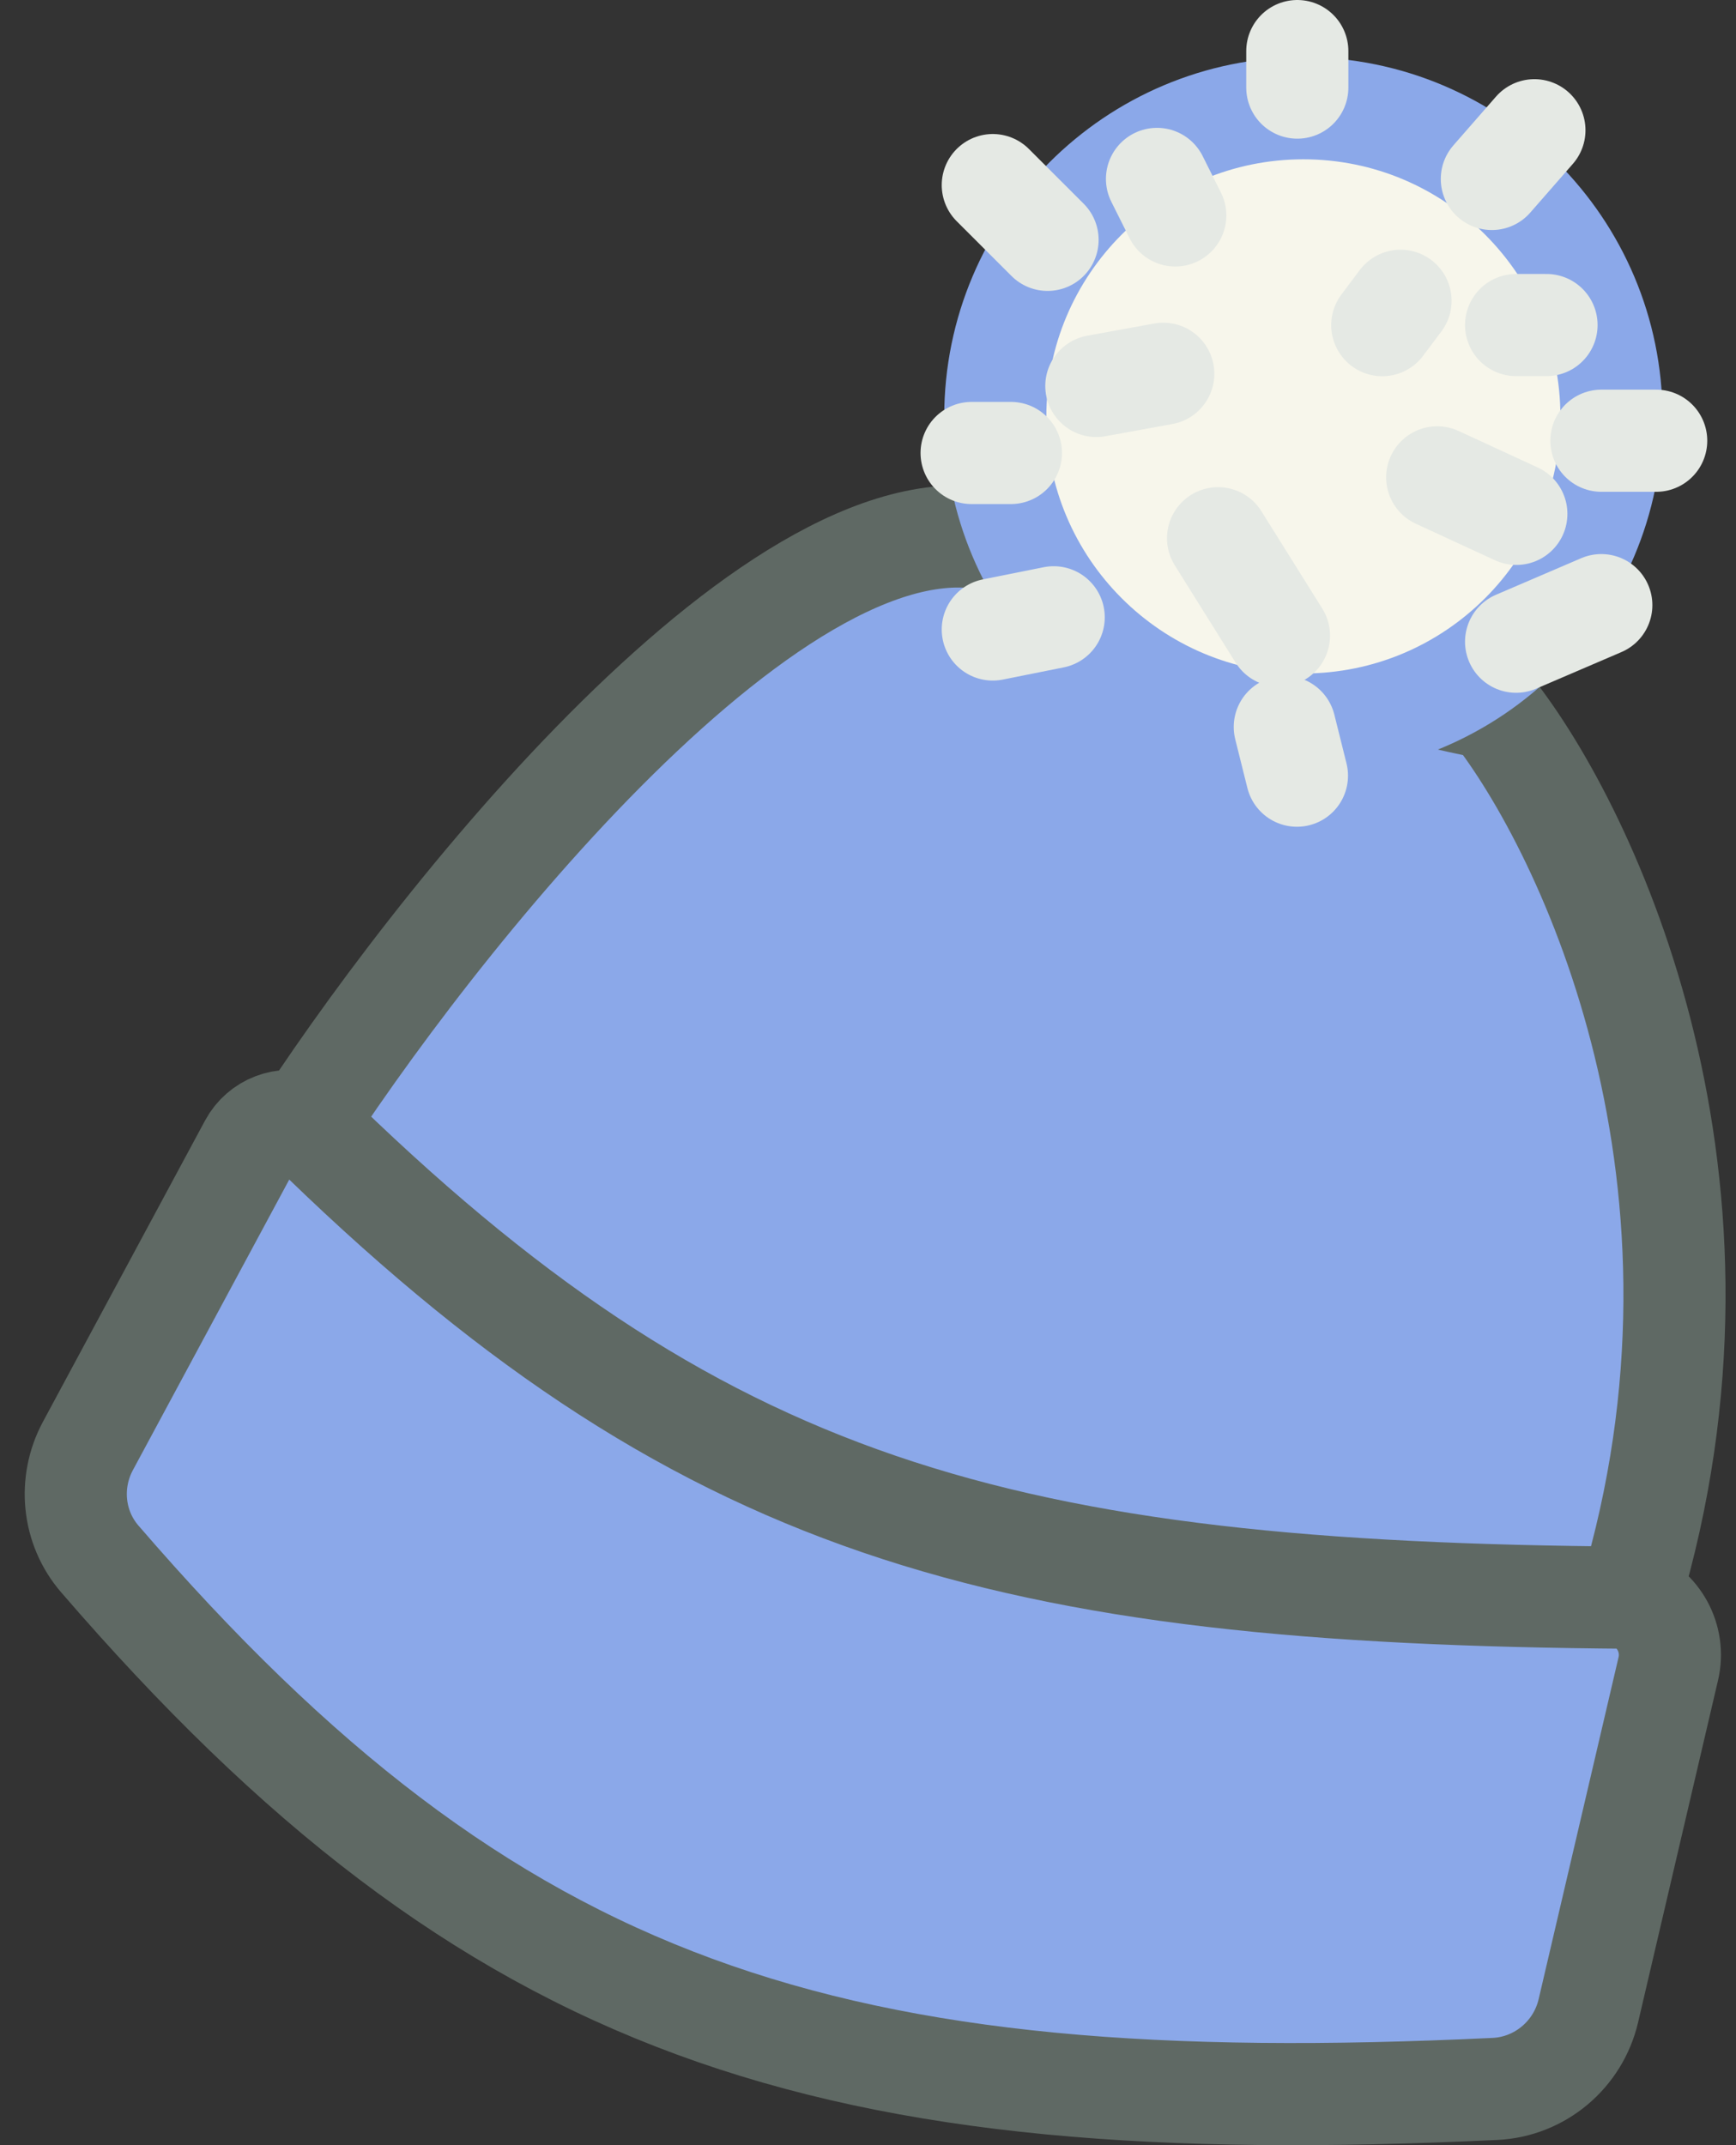 <svg width="34" height="42" viewBox="0 0 34 42" fill="none" xmlns="http://www.w3.org/2000/svg">
<rect x="0" y="0" width="34" height="42" fill="#333333" stroke="none"/>
<path d="M1.723 28.308L4.897 22.412C5.104 22.028 5.562 21.852 5.973 21.999C8.953 17.463 15.939 8.868 20.04 10.775C24.141 12.683 27.869 13.636 29.22 13.875C31.136 16.299 34.359 23.174 31.916 31.281C32.485 31.484 32.812 32.083 32.674 32.672L31.109 39.367C30.908 40.228 30.162 40.857 29.279 40.899C16.21 41.52 9.648 39.439 1.954 30.522C1.422 29.906 1.337 29.024 1.723 28.308Z" fill="#8BA8E9"/>
<path d="M5.973 21.999V21.999C5.562 21.852 5.104 22.028 4.897 22.412L1.723 28.308C1.337 29.024 1.422 29.906 1.954 30.522C9.648 39.439 16.21 41.52 29.279 40.899C30.162 40.857 30.908 40.228 31.109 39.367L32.674 32.672C32.812 32.083 32.485 31.484 31.916 31.281V31.281M5.973 21.999C8.953 17.463 15.939 8.868 20.04 10.775C24.141 12.683 27.869 13.636 29.22 13.875C31.136 16.299 34.359 23.174 31.916 31.281M5.973 21.999C13.676 29.579 19.613 31.192 31.916 31.281" stroke="#5F6964" stroke-width="2"/>
<path d="M25.527 2.119C28.859 2.119 31.561 4.821 31.561 8.153C31.56 11.485 28.859 14.186 25.527 14.186C22.195 14.186 19.493 11.485 19.493 8.153C19.493 4.821 22.195 2.119 25.527 2.119Z" fill="#F7F6EB" stroke="#8BA8E9" stroke-width="2"/>
<path d="M22.66 3.503L23.018 4.218" stroke="#E5E9E4" stroke-width="2" stroke-linecap="round"/>
<path d="M21.472 7.557L22.783 7.318" stroke="#E5E9E4" stroke-width="2" stroke-linecap="round"/>
<path d="M23.856 10.538L25.049 12.445" stroke="#E5E9E4" stroke-width="2" stroke-linecap="round"/>
<path d="M25.408 1.715V1" stroke="#E5E9E4" stroke-width="2" stroke-linecap="round"/>
<path d="M29.693 12.564L31.362 11.848" stroke="#E5E9E4" stroke-width="2" stroke-linecap="round"/>
<path d="M20.637 12.086L19.444 12.325" stroke="#E5E9E4" stroke-width="2" stroke-linecap="round"/>
<path d="M25.163 14.233L25.401 15.187" stroke="#E5E9E4" stroke-width="2" stroke-linecap="round"/>
<path d="M19.799 8.869H19.029" stroke="#E5E9E4" stroke-width="2" stroke-linecap="round"/>
<path d="M27.072 6.366L27.43 5.889" stroke="#E5E9E4" stroke-width="2" stroke-linecap="round"/>
<path d="M28.148 9.346L29.698 10.061" stroke="#E5E9E4" stroke-width="2" stroke-linecap="round"/>
<path d="M29.218 3.504L30.052 2.55" stroke="#E5E9E4" stroke-width="2" stroke-linecap="round"/>
<path d="M29.693 6.364H30.289" stroke="#E5E9E4" stroke-width="2" stroke-linecap="round"/>
<path d="M31.364 8.629H32.437" stroke="#E5E9E4" stroke-width="2" stroke-linecap="round"/>
<path d="M20.517 4.696L19.444 3.624" stroke="#E5E9E4" stroke-width="2" stroke-linecap="round"/>
</svg>
